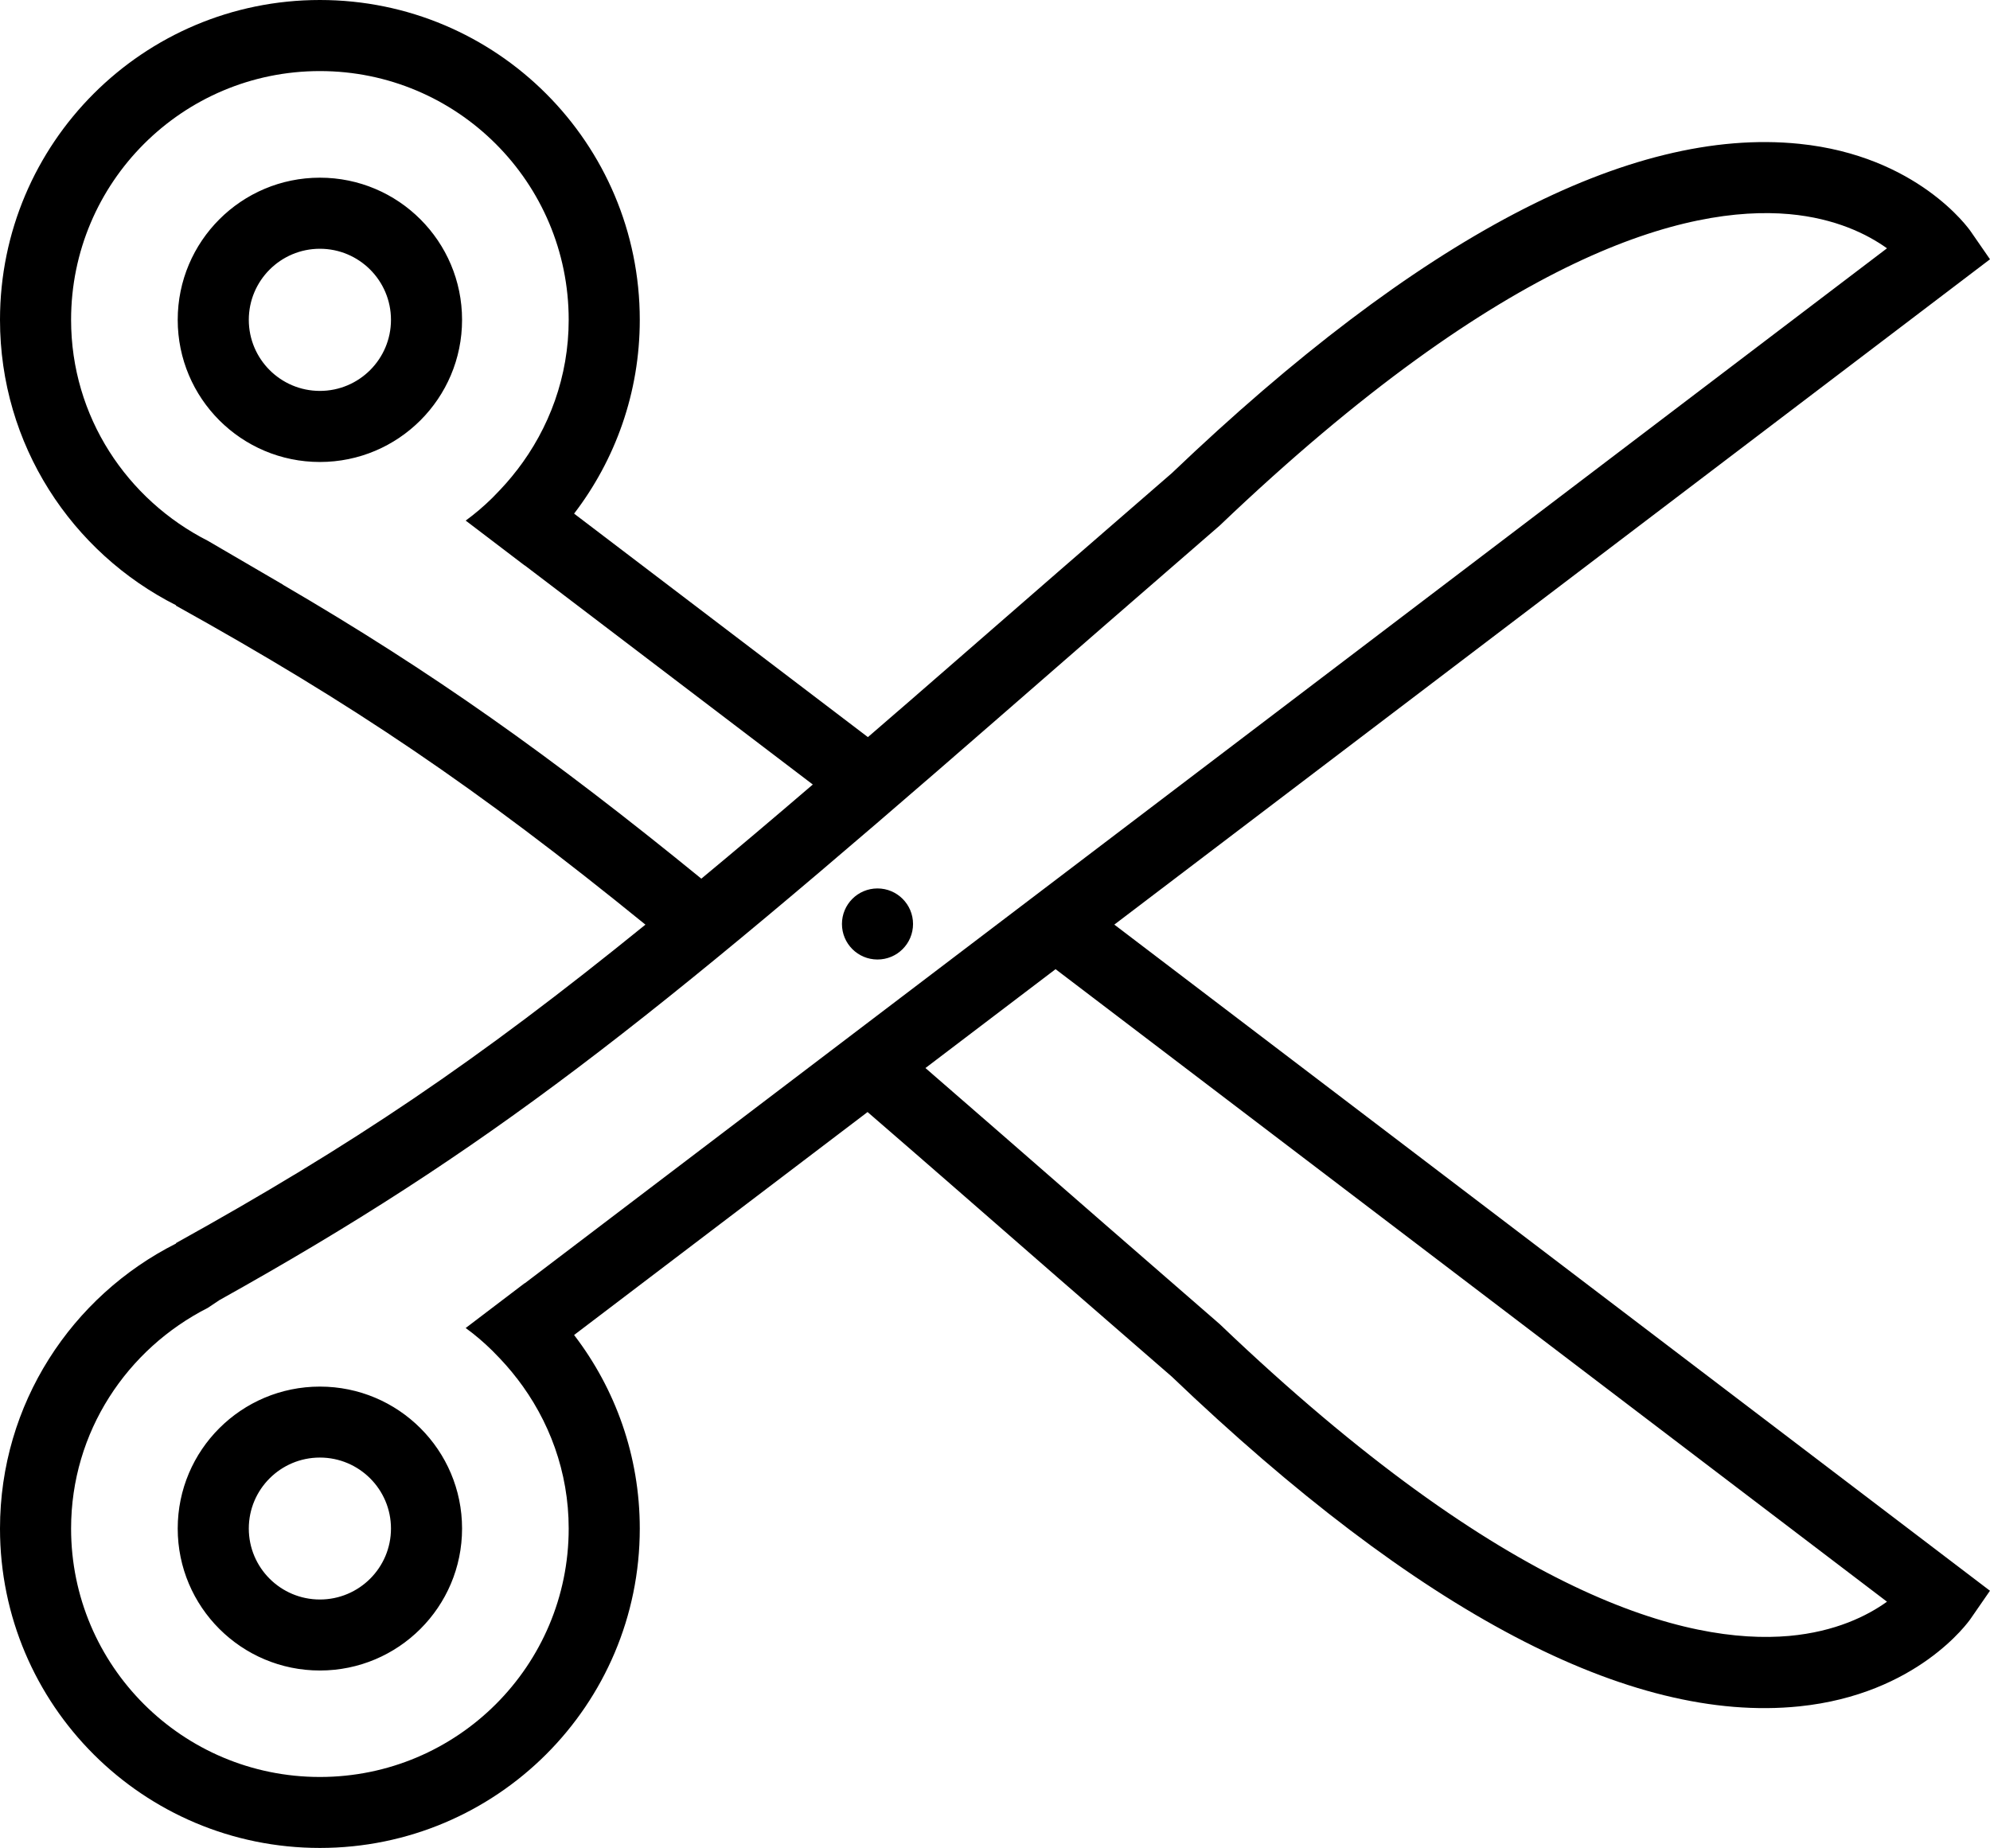 <?xml version="1.0" encoding="iso-8859-1"?>
<!-- Generator: Adobe Illustrator 16.0.4, SVG Export Plug-In . SVG Version: 6.00 Build 0)  -->
<!DOCTYPE svg PUBLIC "-//W3C//DTD SVG 1.1//EN" "http://www.w3.org/Graphics/SVG/1.1/DTD/svg11.dtd">
<svg version="1.1" id="Layer_1" xmlns="http://www.w3.org/2000/svg" xmlns:xlink="http://www.w3.org/1999/xlink" x="0px" y="0px"
	 width="55.988px" height="52px" viewBox="0 0 55.988 52" style="enable-background:new 0 0 55.988 52;" xml:space="preserve">
<g id="_x37_75-scissors_x40_2x.png">
	<g>
		<path d="M9,5C6.791,5,5,6.791,5,9s1.791,4,4,4s4-1.791,4-4S11.209,5,9,5z M9,11c-1.104,0-2-0.896-2-2s0.896-2,2-2s2,0.896,2,2
			S10.104,11,9,11z M9,39.018c-2.209,0-4,1.788-4,3.994s1.791,3.995,4,3.995s4-1.789,4-3.995S11.209,39.018,9,39.018z M9,45.009
			c-1.104,0-2-0.894-2-1.997c0-1.103,0.896-1.997,2-1.997s2,0.895,2,1.997C11,44.115,10.104,45.009,9,45.009z M55.988,7.296
			l-0.543-0.785c-0.06-0.087-1.504-2.125-4.822-2.464c-4.772-0.488-10.717,2.643-17.655,9.268c-2.271,1.966-4.291,3.726-6.113,5.313
			c-0.858,0.749-1.659,1.443-2.437,2.114l-8.266-6.289C17.31,12.94,18,11.052,18,9c0-4.971-4.029-9-9-9S0,4.029,0,9
			c0,3.515,2.019,6.55,4.955,8.032l-0.006,0.01c4.987,2.771,8.46,5.116,13.21,8.977c-4.753,3.856-8.221,6.193-13.21,8.962
			l0.006,0.01C2.019,36.471,0,39.502,0,43.012C0,47.976,4.029,52,9,52s9-4.024,9-8.988c0-2.049-0.69-3.935-1.848-5.446l8.257-6.274
			c0.779,0.674,1.581,1.37,2.445,2.124c1.822,1.591,3.842,3.353,6.113,5.321c6.938,6.633,12.883,9.769,17.655,9.279
			c3.318-0.339,4.763-2.38,4.822-2.467l0.543-0.786L31.351,26.018L55.988,7.296z M7.974,16.463l-0.036-0.025l-2.09-1.22
			C3.574,14.062,2,11.726,2,9c0-3.866,3.134-7,7-7s7,3.134,7,7c0,1.598-0.55,3.057-1.455,4.23l-0.001-0.001
			c-0.192,0.252-0.403,0.488-0.625,0.712c-0.024,0.023-0.046,0.049-0.07,0.072c-0.232,0.228-0.479,0.44-0.744,0.634
			c-0.001,0.001-0.002,0.001-0.003,0.002l1.659,1.263c0.001,0,0.002-0.002,0.003-0.002l8.104,6.166
			c-1.117,0.958-2.157,1.837-3.136,2.649C15.48,21.258,12.141,18.895,7.974,16.463z M14.764,36.111
			c-0.001-0.001-0.002-0.002-0.003-0.003l-1.659,1.261c0.001,0.001,0.002,0.002,0.003,0.003c0.265,0.192,0.512,0.405,0.744,0.633
			c0.024,0.023,0.046,0.048,0.069,0.071c0.223,0.224,0.434,0.46,0.626,0.712l0.001-0.001C15.45,39.959,16,41.416,16,43.012
			c0,3.861-3.134,6.991-7,6.991s-7-3.13-7-6.991c0-2.722,1.574-5.055,3.848-6.21l0.321-0.215
			c7.573-4.225,11.976-7.716,22.001-16.454c1.821-1.586,3.838-3.345,6.144-5.342C42.391,7.08,47.48,5.774,50.338,6.025
			c1.305,0.118,2.199,0.567,2.752,0.962L14.764,36.111z M53.09,45.071c-0.553,0.396-1.447,0.845-2.752,0.963
			c-2.857,0.252-7.947-1.056-16.024-8.776c-2.306-2-4.322-3.761-6.144-5.35c-0.748-0.652-1.448-1.26-2.133-1.854l3.661-2.782
			L53.09,45.071z M24.688,25c-0.553,0-1,0.448-1,1c0,0.553,0.447,1,1,1s1-0.447,1-1C25.688,25.448,25.24,25,24.688,25z"/>
	</g>
</g>
<g>
</g>
<g>
</g>
<g>
</g>
<g>
</g>
<g>
</g>
<g>
</g>
<g>
</g>
<g>
</g>
<g>
</g>
<g>
</g>
<g>
</g>
<g>
</g>
<g>
</g>
<g>
</g>
<g>
</g>
</svg>
